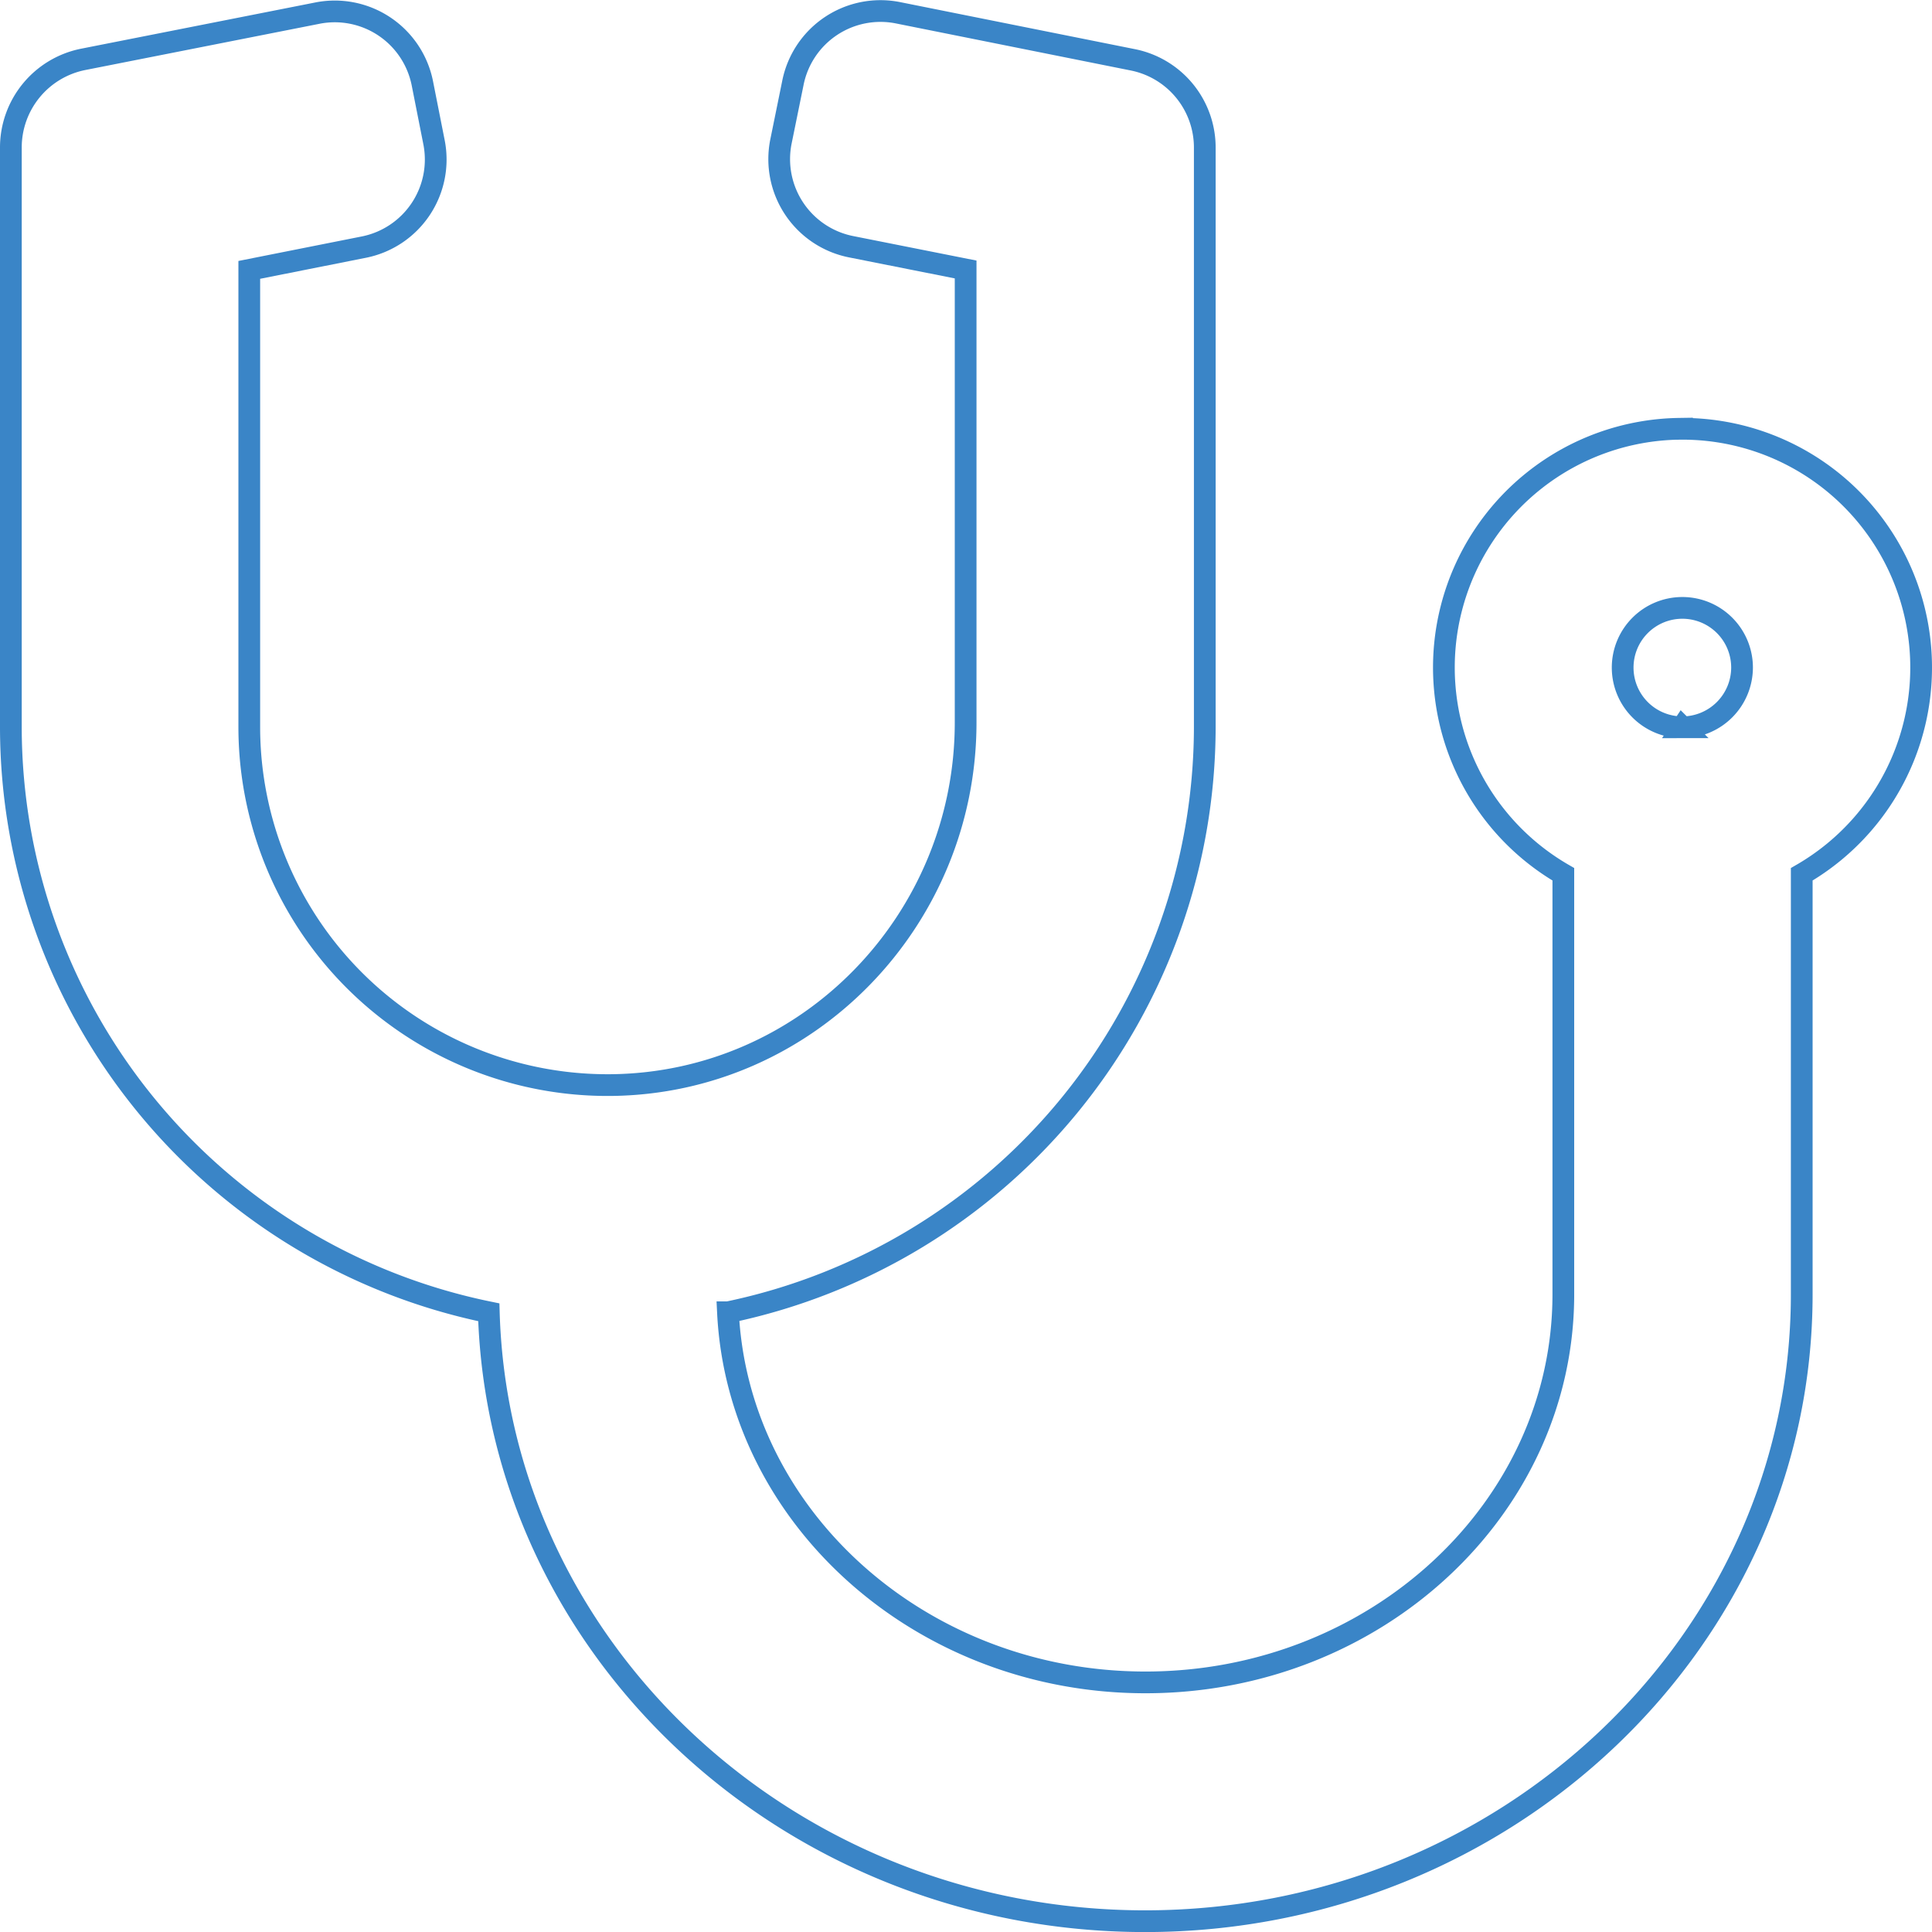 <svg xmlns="http://www.w3.org/2000/svg" width="266.747" height="266.755" viewBox="0 0 266.747 266.755">
  <path id="stethoscope" d="M230.315,57.708a32.96,32.96,0,0,0-15.969,61.507v58c0,29.517-25.86,53.574-57.695,53.574-30.908,0-56.252-22.717-57.643-51.1a82.64,82.64,0,0,0,65.834-80.772V18.867A12.355,12.355,0,0,0,154.9,6.762L122.5.271a12.331,12.331,0,0,0-14.527,9.684l-1.648,8.088a12.331,12.331,0,0,0,9.684,14.527l15.814,3.142V98.249c0,27.25-21.738,49.813-48.989,50.071A49.468,49.468,0,0,1,32.917,98.867v-63.1l15.814-3.142a12.331,12.331,0,0,0,9.684-14.527l-1.6-8.088A12.331,12.331,0,0,0,42.292.323L9.942,6.71A12.411,12.411,0,0,0,0,18.867V98.919a82.546,82.546,0,0,0,65.988,80.772c1.339,46.568,41.468,84.069,90.611,84.069,49.968,0,90.663-38.841,90.663-86.542v-58a32.962,32.962,0,0,0-16.948-61.507Zm.464,41.21a8.242,8.242,0,1,1,8.242-8.242A8.266,8.266,0,0,1,230.778,98.919Z" transform="translate(1.5 1.495)" fill="none" stroke="#3a85c7" stroke-width="3"/>
</svg>
